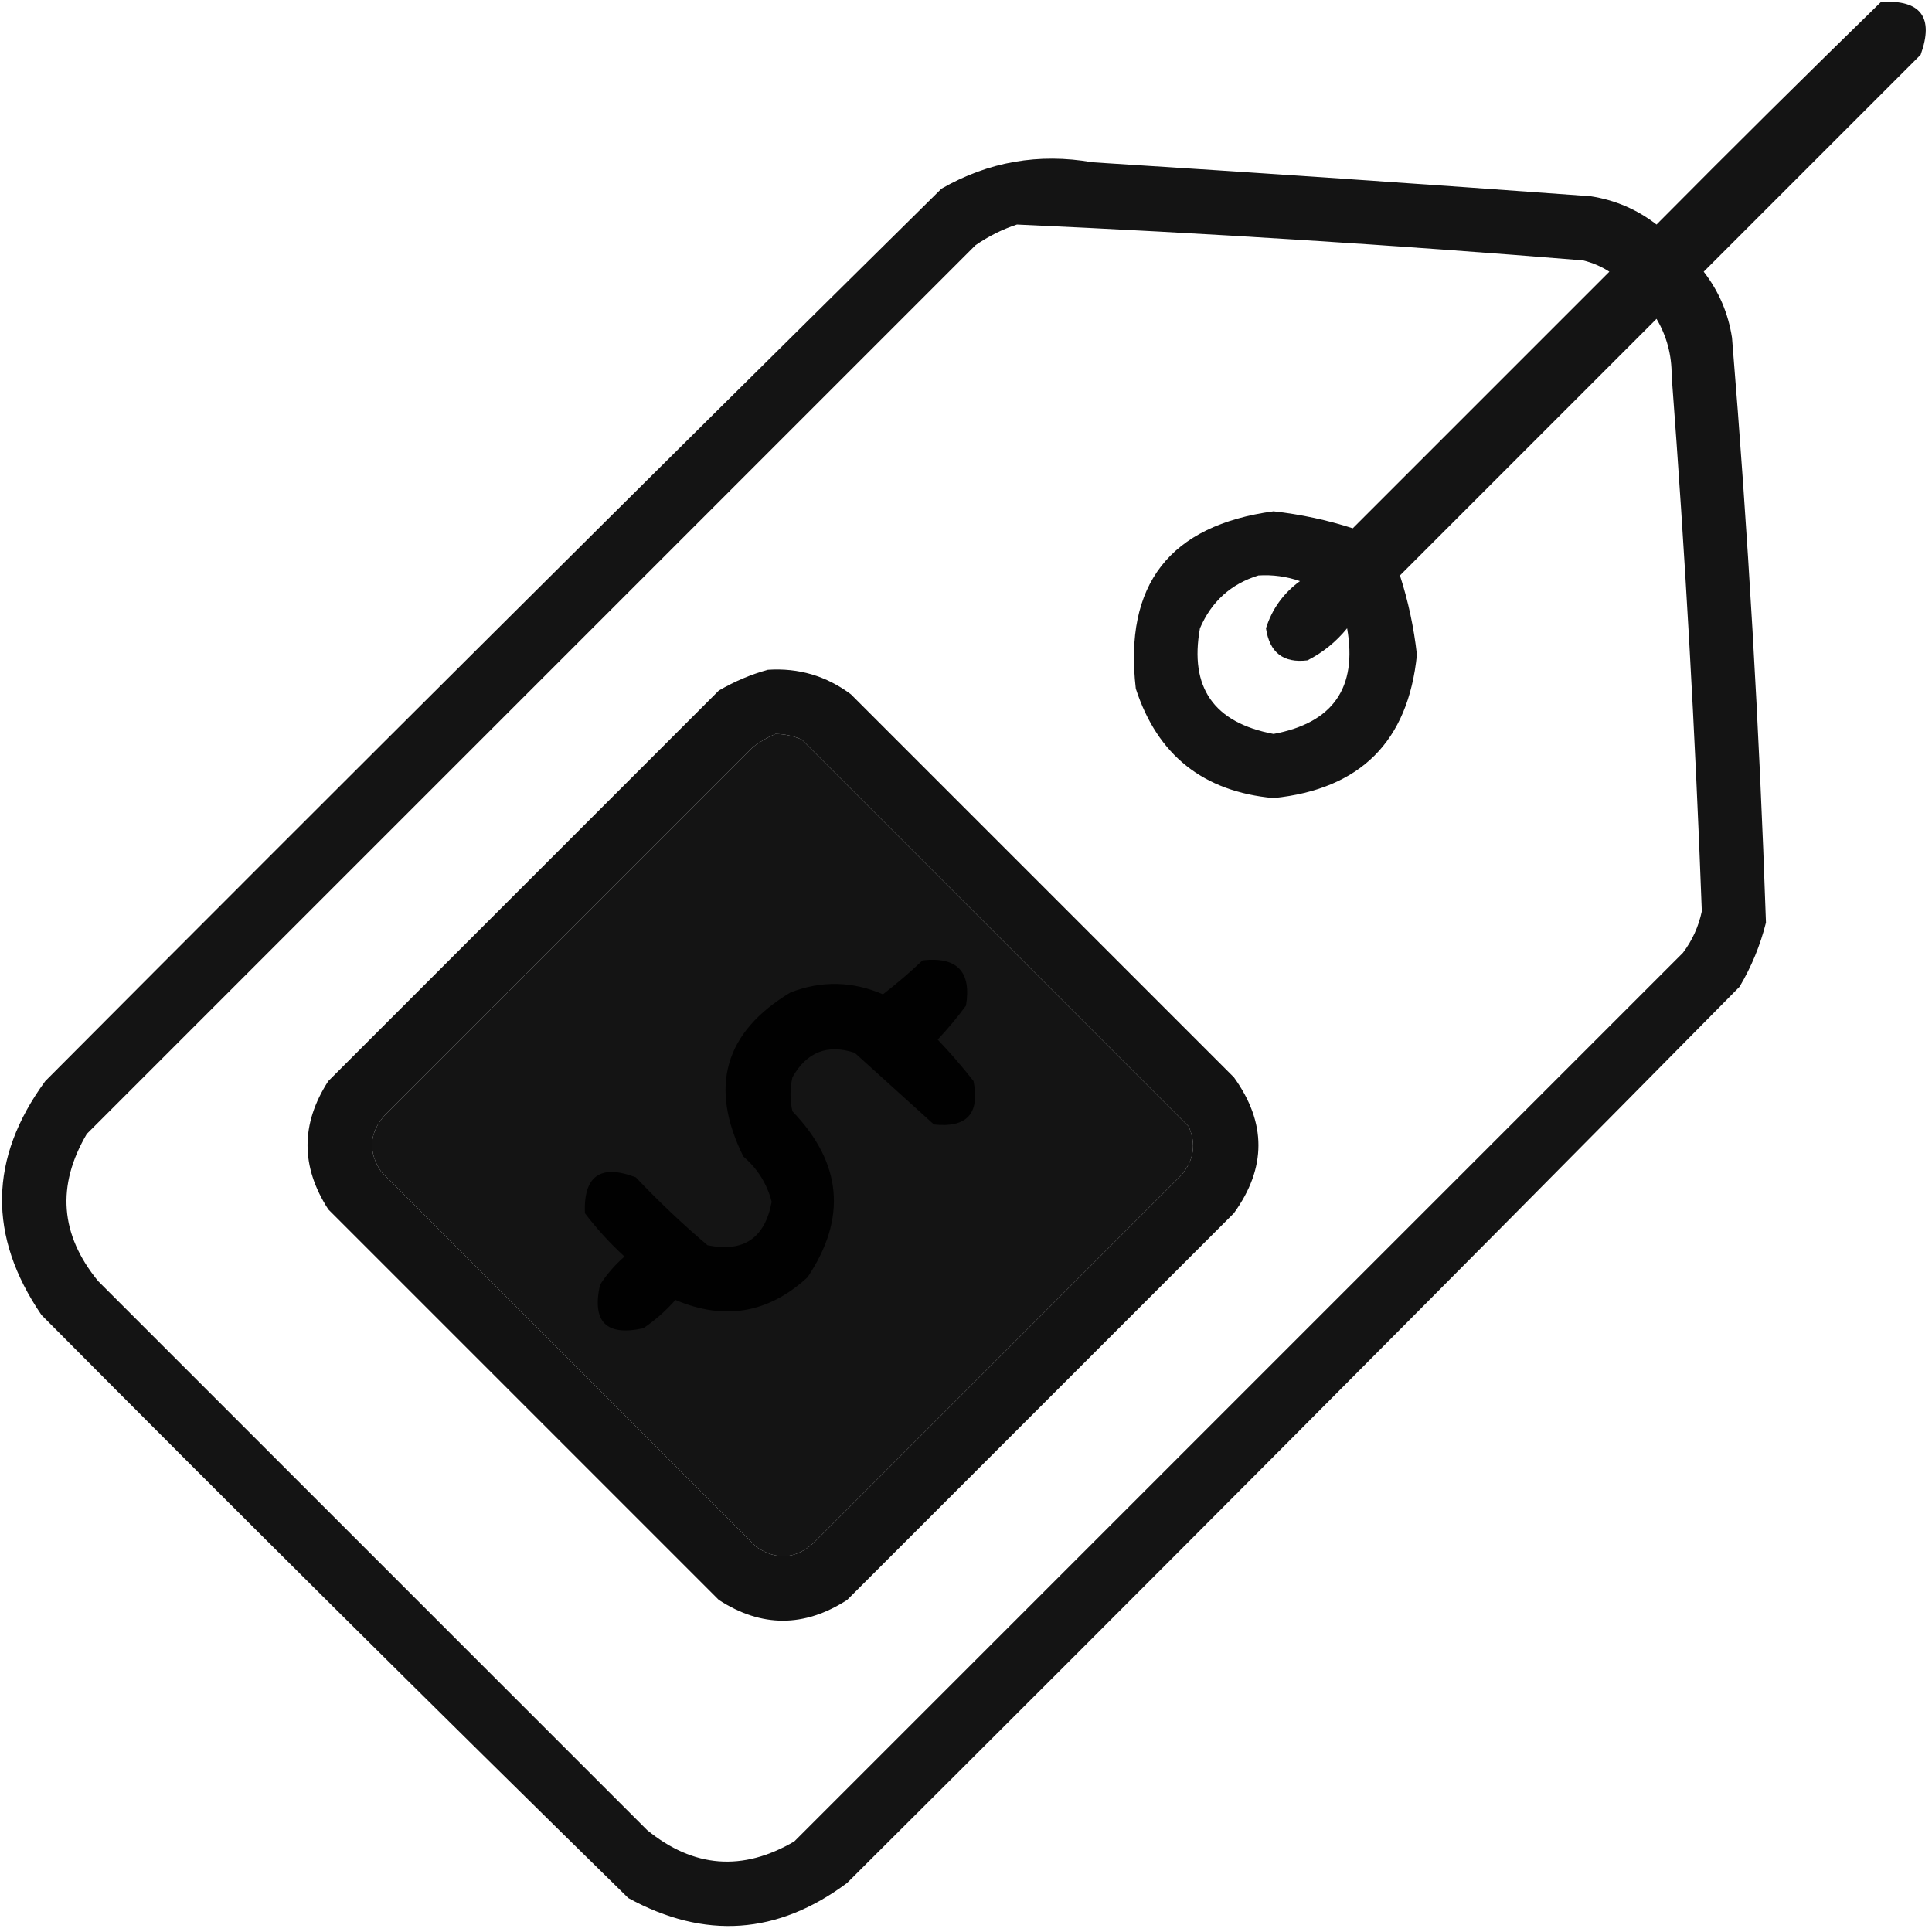 <?xml version="1.0" encoding="UTF-8"?>
<!DOCTYPE svg PUBLIC "-//W3C//DTD SVG 1.1//EN" "http://www.w3.org/Graphics/SVG/1.1/DTD/svg11.dtd">
<svg xmlns="http://www.w3.org/2000/svg" version="1.1" width="512px" height="512px" style="shape-rendering:geometricPrecision; text-rendering:geometricPrecision; image-rendering:optimizeQuality; fill-rule:evenodd; clip-rule:evenodd" xmlns:xlink="http://www.w3.org/1999/xlink">
<g><path style="opacity:0.919" fill="#000000" d="M 498.5,0.5 C 509.063,-0.105 512.563,4.561 509,14.5C 489.833,33.667 470.667,52.833 451.5,72C 455.503,77.174 458.003,83.007 459,89.5C 463.241,141.112 466.241,192.779 468,244.5C 466.501,250.499 464.168,256.166 461,261.5C 382.527,340.973 303.694,420.139 224.5,499C 206.072,512.751 186.738,514.084 166.5,503C 114.361,451.861 62.528,400.361 11,348.5C -3.278,327.576 -2.945,306.909 12,286.5C 90.861,207.306 170.027,128.473 249.5,50C 261.927,42.858 275.26,40.524 289.5,43C 333.516,45.779 377.516,48.779 421.5,52C 427.993,52.997 433.826,55.497 439,59.5C 458.728,39.605 478.562,19.938 498.5,0.5 Z M 269.5,59.5 C 319.555,61.754 369.555,64.92 419.5,69C 422.032,69.619 424.365,70.619 426.5,72C 403.833,94.667 381.167,117.333 358.5,140C 351.748,137.816 344.748,136.316 337.5,135.5C 309.968,139.229 297.801,154.896 301,182.5C 306.739,200.134 318.905,209.801 337.5,211.5C 360.523,209.143 373.19,196.477 375.5,173.5C 374.684,166.252 373.184,159.252 371,152.5C 393.667,129.833 416.333,107.167 439,84.5C 441.704,89.088 443.038,94.088 443,99.5C 446.581,146.801 449.248,194.134 451,241.5C 450.144,245.544 448.478,249.211 446,252.5C 367.5,331 289,409.5 210.5,488C 196.805,496.028 183.805,495.028 171.5,485C 123,436.5 74.5,388 26,339.5C 15.927,327.212 14.927,314.212 23,300.5C 101.5,222 180,143.5 258.5,65C 261.99,62.588 265.657,60.755 269.5,59.5 Z M 333.5,152.5 C 337.273,152.263 340.94,152.763 344.5,154C 340.109,157.215 337.109,161.382 335.5,166.5C 336.442,172.949 340.109,175.782 346.5,175C 350.579,172.925 354.079,170.092 357,166.5C 359.768,182.238 353.268,191.572 337.5,194.5C 321.669,191.522 315.169,182.189 318,166.5C 321.049,159.407 326.215,154.74 333.5,152.5 Z M 205.5,194.5 C 207.927,194.523 210.26,195.023 212.5,196C 246.667,230.167 280.833,264.333 315,298.5C 317.072,303.221 316.406,307.555 313,311.5C 280.5,344 248,376.5 215.5,409C 210.76,413.179 205.76,413.512 200.5,410C 167.333,376.833 134.167,343.667 101,310.5C 97.488,305.24 97.822,300.24 102,295.5C 134.5,263 167,230.5 199.5,198C 201.432,196.541 203.432,195.375 205.5,194.5 Z"/></g>
<g><path style="opacity:0.929" fill="#000000" d="M 203.5,177.5 C 211.662,176.963 218.996,179.13 225.5,184C 259.333,217.833 293.167,251.667 327,285.5C 335.667,297.5 335.667,309.5 327,321.5C 292.833,355.667 258.667,389.833 224.5,424C 213.129,431.326 201.795,431.326 190.5,424C 156,389.5 121.5,355 87,320.5C 79.667,309.167 79.667,297.833 87,286.5C 121.5,252 156,217.5 190.5,183C 194.717,180.549 199.05,178.715 203.5,177.5 Z M 205.5,194.5 C 203.432,195.375 201.432,196.541 199.5,198C 167,230.5 134.5,263 102,295.5C 97.822,300.24 97.488,305.24 101,310.5C 134.167,343.667 167.333,376.833 200.5,410C 205.76,413.512 210.76,413.179 215.5,409C 248,376.5 280.5,344 313,311.5C 316.406,307.555 317.072,303.221 315,298.5C 280.833,264.333 246.667,230.167 212.5,196C 210.26,195.023 207.927,194.523 205.5,194.5 Z"/></g>
<g><path style="opacity:0.926" fill="#000000" d="M 244.5,254.5 C 253.657,253.489 257.49,257.489 256,266.5C 253.688,269.646 251.188,272.646 248.5,275.5C 251.854,279.019 255.02,282.686 258,286.5C 259.715,295.118 256.215,298.951 247.5,298C 240.5,291.667 233.5,285.333 226.5,279C 219.276,276.633 213.776,278.799 210,285.5C 209.333,288.5 209.333,291.5 210,294.5C 223.176,308.187 224.509,322.854 214,338.5C 203.647,348.027 191.981,350.027 179,344.5C 176.463,347.372 173.63,349.872 170.5,352C 160.667,354.167 156.833,350.333 159,340.5C 160.793,337.705 162.96,335.205 165.5,333C 161.631,329.466 158.131,325.633 155,321.5C 154.628,311.594 159.128,308.428 168.5,312C 174.531,318.366 180.864,324.366 187.5,330C 197.045,331.961 202.712,328.127 204.5,318.5C 203.279,313.731 200.779,309.731 197,306.5C 187.834,288.011 192.001,273.511 209.5,263C 217.699,259.834 225.866,260.001 234,263.5C 237.68,260.648 241.18,257.648 244.5,254.5 Z"/></g>
</svg>
